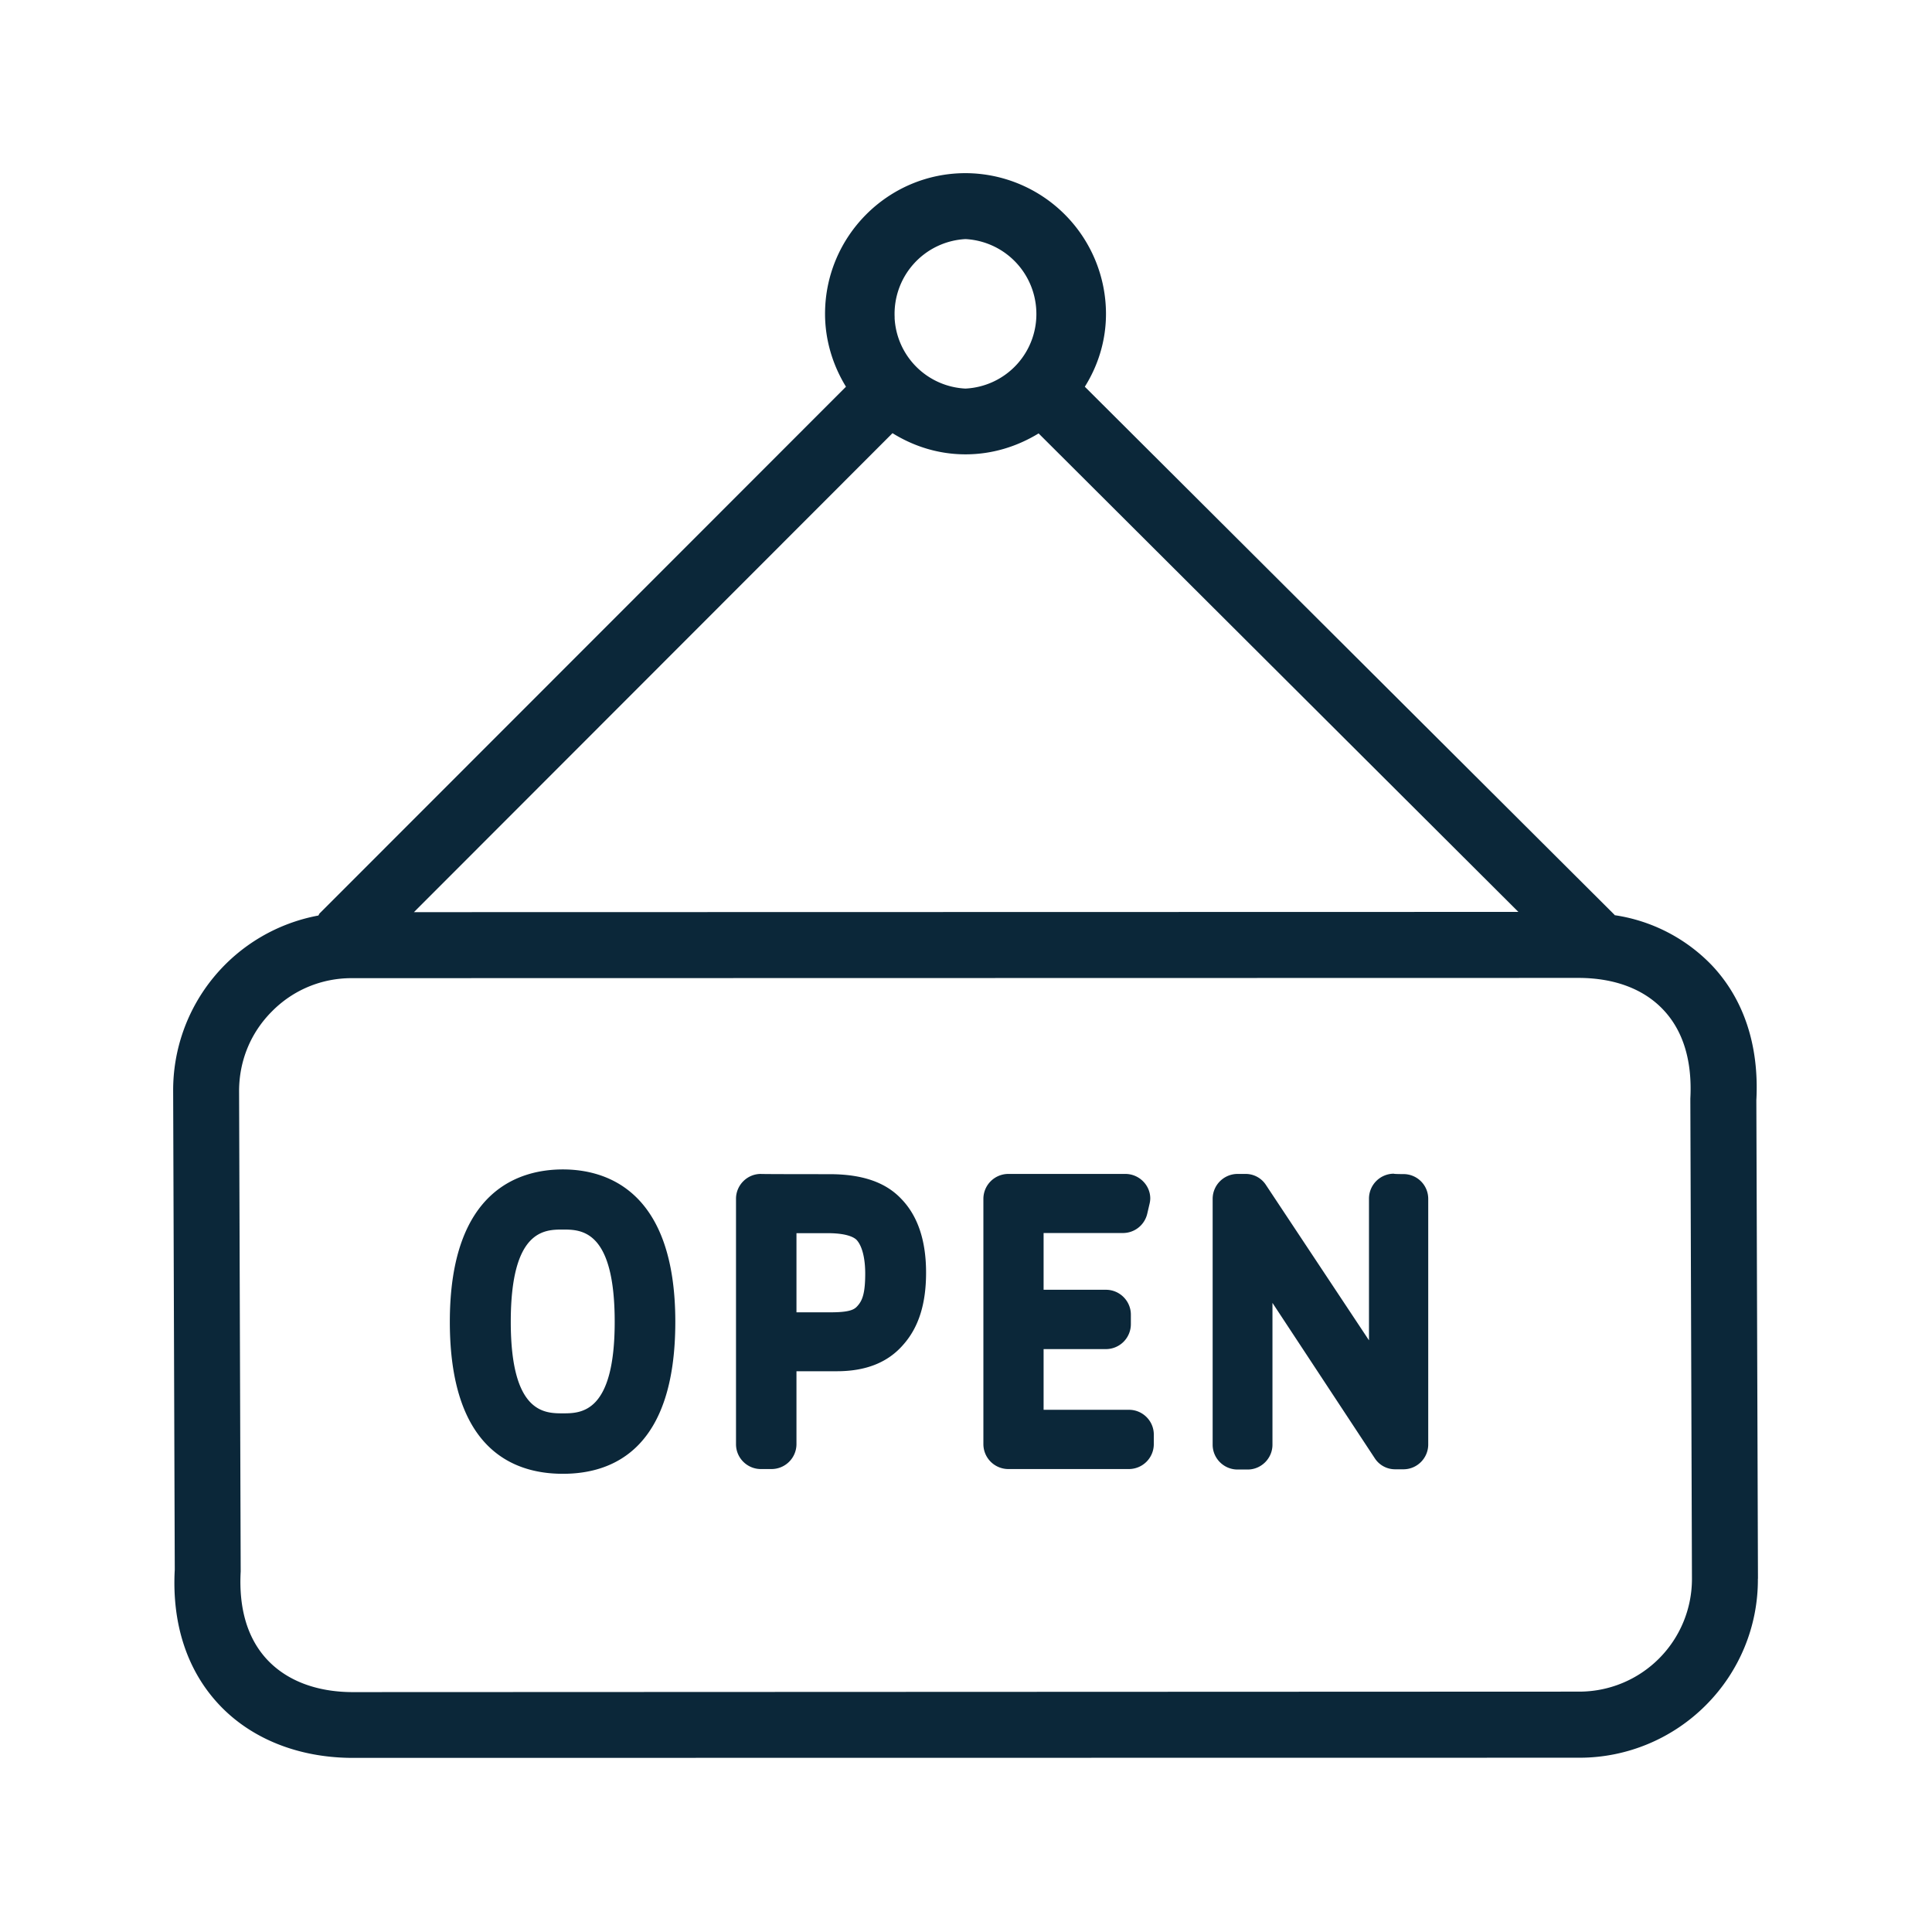 <svg xmlns="http://www.w3.org/2000/svg" width="24" height="24" fill="none"><path fill="#0B2739" d="m21.838 19.61-.02-5.943c.036-.675-.154-1.255-.555-1.678a2.1 2.1 0 0 0-1.204-.62h-.001l-.001-.002-.001-.002-.001-.002-.002-.002-6.577-6.557c.165-.263.263-.572.263-.905a1.75 1.75 0 0 0-1.745-1.748c-.963 0-1.745.785-1.745 1.748 0 .32.093.633.26.905l-6.531 6.535q-.01.008-.015.02l-.008.014a2.207 2.207 0 0 0-1.804 2.182l.02 5.944c-.037.675.154 1.255.552 1.678.395.42.977.655 1.641.66l15.258-.002c.588 0 1.154-.236 1.569-.653.417-.417.65-.983.646-1.571M11.114 3.948a.93.93 0 0 1 .88-.978.93.93 0 0 1 .879.883.926.926 0 0 1-.88.974.926.926 0 0 1-.88-.88m9.905 15.666a1.4 1.4 0 0 1-1.395 1.401l-15.252.006c-.443-.003-.807-.143-1.05-.401-.242-.258-.357-.627-.331-1.098l-.02-5.966c0-.376.143-.726.409-.992.263-.266.616-.412.989-.412l15.252-.003c.442.003.804.14 1.047.401.241.258.356.628.331 1.098zM11.994 5.644c.334 0 .642-.098.908-.26l5.96 5.944-13.72.003 5.945-5.95c.266.165.574.263.907.263M6.992 17.557c-.227 0-.647 0-.647-1.137 0-1.146.42-1.146.647-1.146.226 0 .644 0 .644 1.146 0 1.137-.42 1.137-.644 1.137m1.397-1.137c0-1.647-.874-1.893-1.397-1.893-.527 0-1.404.246-1.404 1.893 0 1.56.765 1.888 1.404 1.888s1.397-.325 1.397-1.888m2.81-1.524c-.196-.21-.488-.31-.896-.31 0 0-.846 0-.852-.003-.17 0-.308.14-.308.308v3.05c0 .171.14.308.308.308h.134a.31.31 0 0 0 .309-.308v-.907h.501c.364 0 .636-.11.826-.33.19-.214.283-.505.283-.895 0-.392-.1-.7-.305-.913m2.826 2.617c.168 0 .308.137.308.308v.12a.31.31 0 0 1-.308.308h-1.501a.31.31 0 0 1-.308-.308v-3.05a.31.31 0 0 1 .308-.308h1.456c.168 0 .309.137.309.305a.3.3 0 0 1-.009.067l-.028.12a.31.31 0 0 1-.3.242h-.988v.705h.775c.169 0 .309.138.309.309v.12a.31.31 0 0 1-.309.308h-.775v.754zm3.717-2.62a.307.307 0 0 0-.308-.308s-.123 0-.12-.005a.31.31 0 0 0-.308.308v1.762l-1.28-1.93a.3.3 0 0 0-.255-.137h-.098a.31.31 0 0 0-.309.308v3.056c0 .17.14.308.309.308h.126c.17 0 .308-.14.308-.308v-1.762l1.271 1.93a.3.3 0 0 0 .255.137h.101c.171 0 .308-.14.308-.308zm-7.084 1.323c-.036.042-.075.084-.32.086h-.444v-.983h.389c.258 0 .339.062.361.087.067.076.104.227.104.415 0 .24-.034.33-.09.395"/></svg>